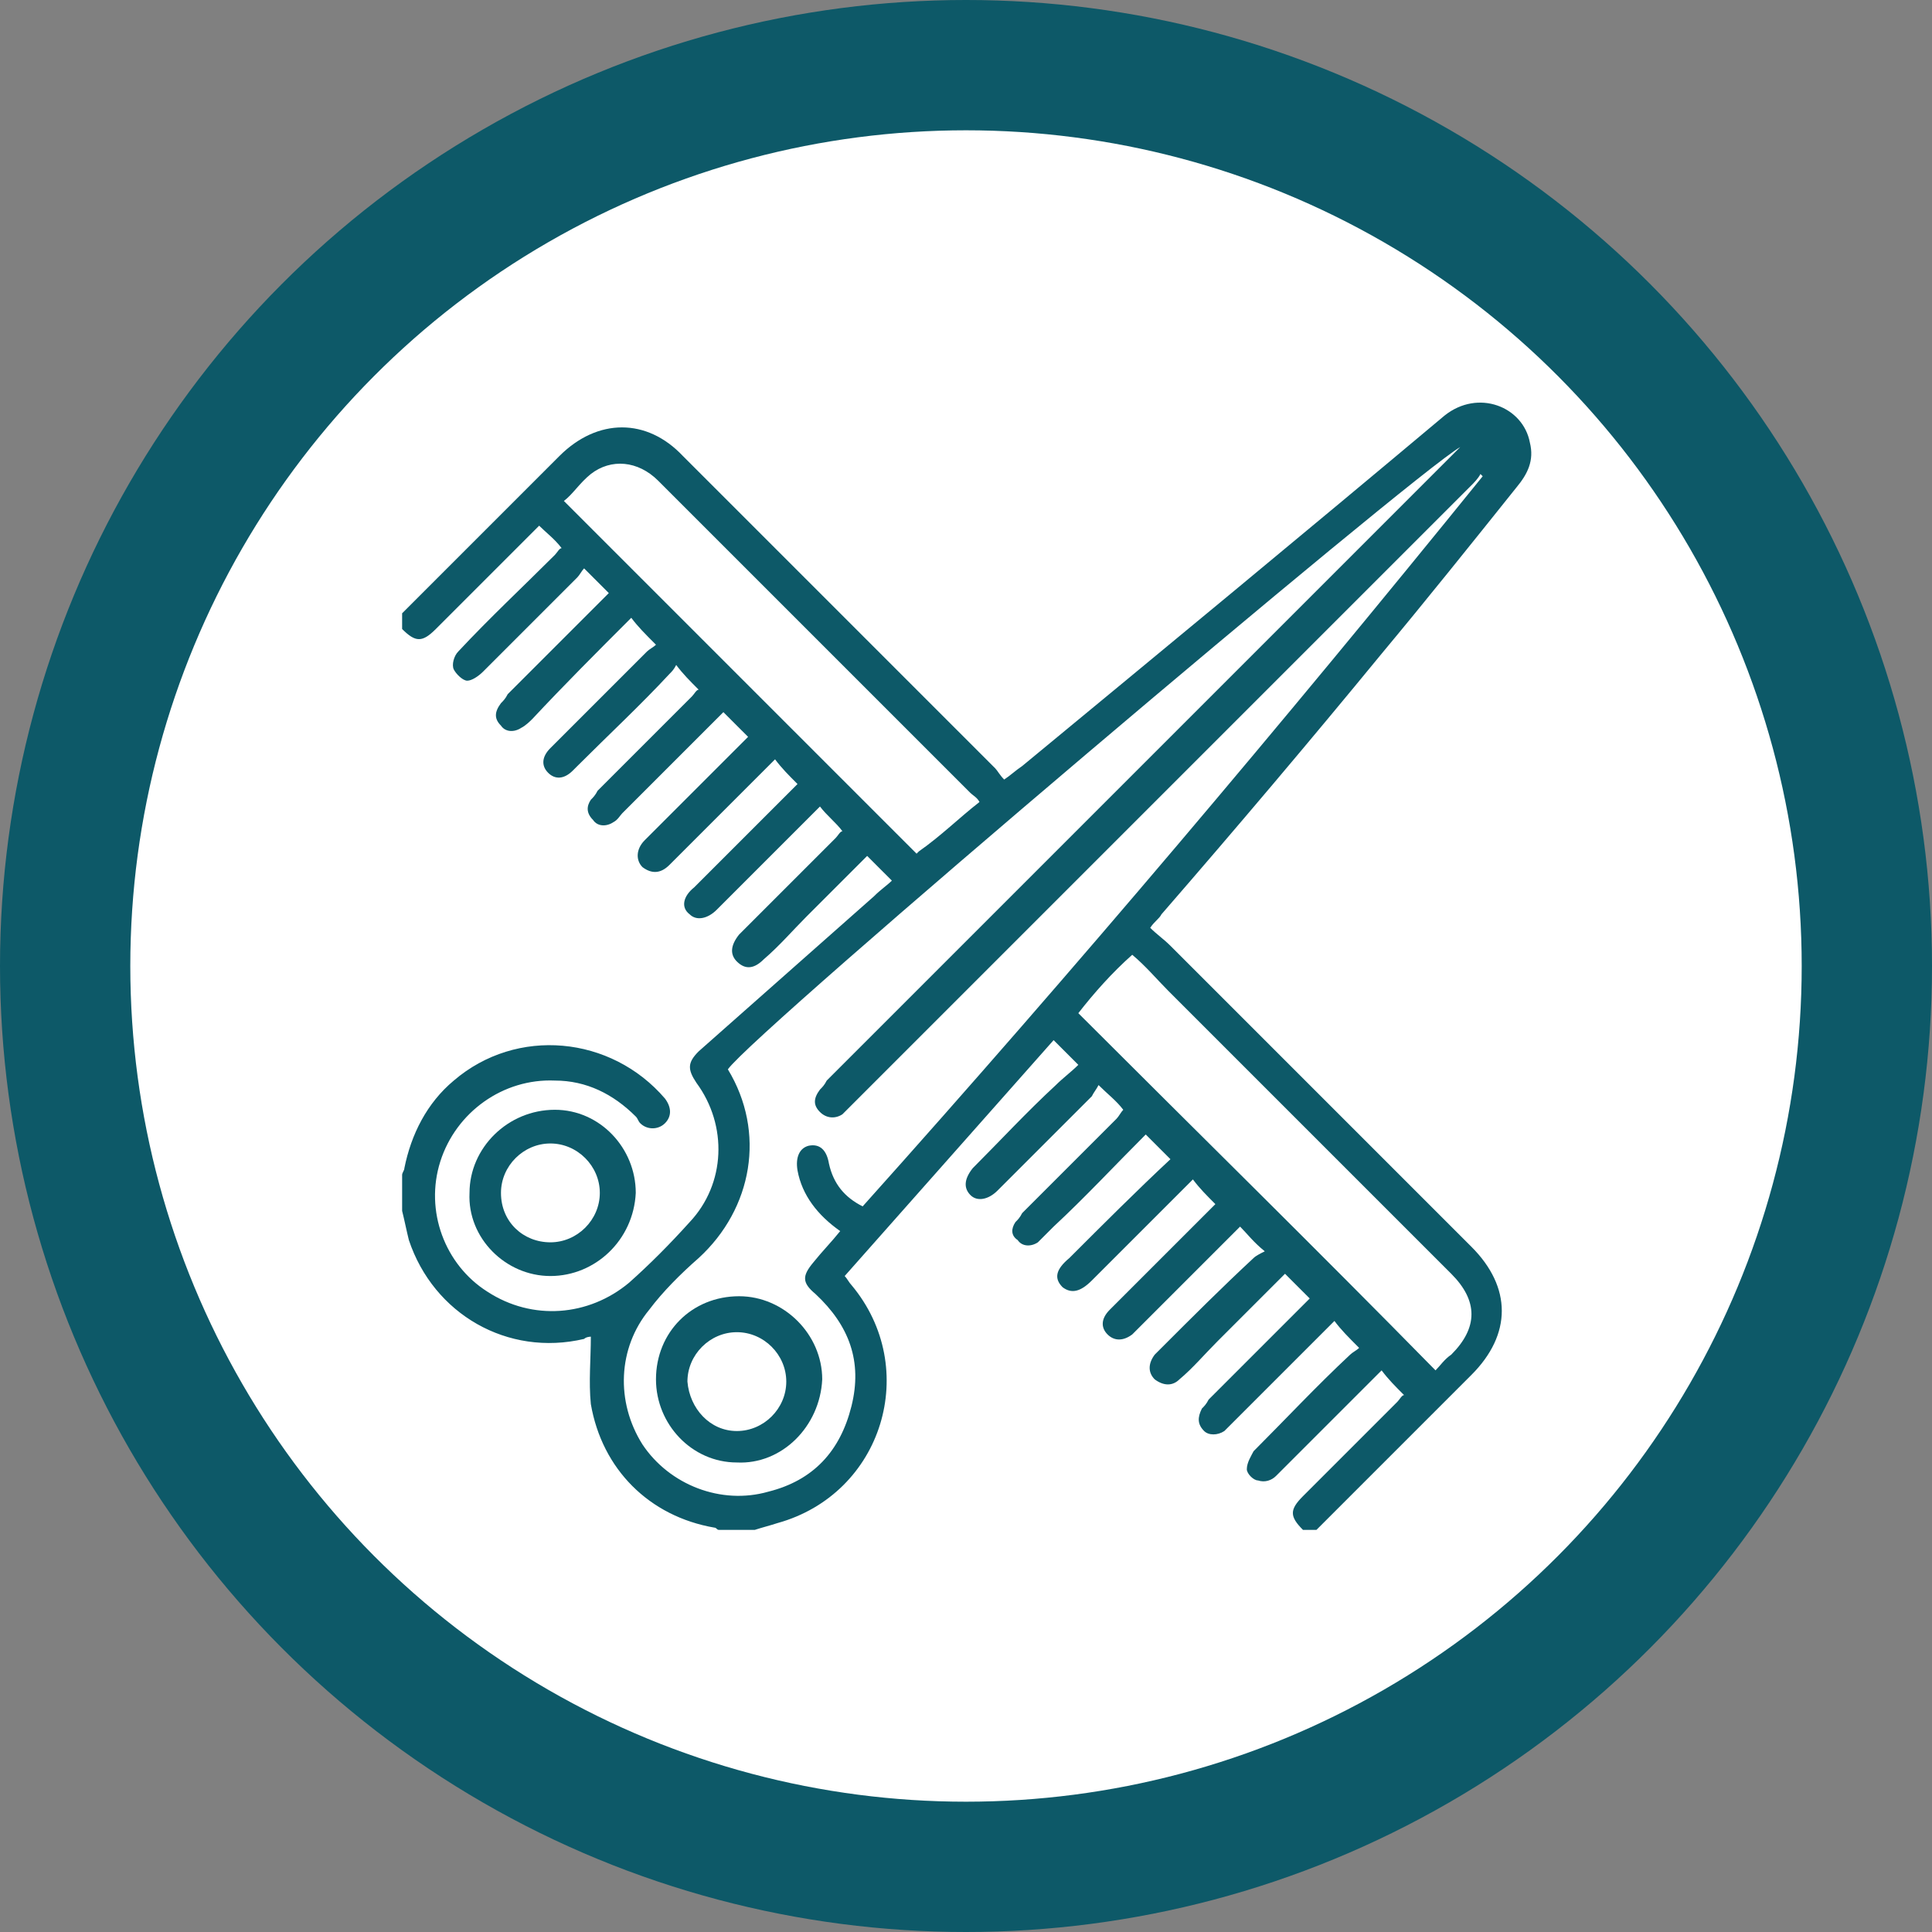 <?xml version="1.0" encoding="utf-8"?>
<!-- Generator: Adobe Illustrator 24.0.0, SVG Export Plug-In . SVG Version: 6.00 Build 0)  -->
<svg version="1.1" id="Capa_1" xmlns="http://www.w3.org/2000/svg" xmlns:xlink="http://www.w3.org/1999/xlink" x="0px" y="0px"
	 viewBox="0 0 86 86" style="enable-background:new 0 0 86 86;" xml:space="preserve">
<rect x="0" y="0" width="86" height="86" fill="#808080" stroke="none"/>
<style type="text/css">
	.st0{fill:#0D5968;}
	.st1{fill:#FFFFFF;}
</style>
<circle class="st0" cx="43" cy="43" r="43"/>
<circle class="st1" cx="43" cy="43" r="37.2"/>
<g>
	<path class="st0" d="M17.9,27.3c2.3-2.3,4.6-4.6,7-7c1.7-1.7,3.9-1.7,5.5,0c4.6,4.6,9.3,9.3,13.9,13.9c0.1,0.1,0.2,0.3,0.4,0.5
		c0.3-0.2,0.5-0.4,0.8-0.6c6.3-5.2,12.6-10.4,18.8-15.6c1.5-1.2,3.5-0.4,3.8,1.2c0.2,0.8-0.1,1.4-0.6,2c-2,2.5-4,5-6,7.4
		c-3.2,3.9-6.5,7.8-9.8,11.6c-0.1,0.2-0.3,0.3-0.5,0.6c0.3,0.3,0.6,0.5,0.9,0.8c4.5,4.5,9,9,13.4,13.4c1.8,1.8,1.8,3.9,0,5.7
		c-2.1,2.1-4.3,4.3-6.4,6.4c-0.2,0.2-0.3,0.3-0.5,0.5c-0.2,0-0.4,0-0.6,0c-0.6-0.6-0.6-0.9,0-1.5c1.4-1.4,2.8-2.8,4.2-4.2
		c0.1-0.1,0.2-0.3,0.3-0.3c-0.4-0.4-0.7-0.7-1-1.1c-0.8,0.8-1.6,1.6-2.4,2.4c-0.8,0.8-1.5,1.5-2.3,2.3c-0.2,0.2-0.5,0.3-0.8,0.2
		c-0.2,0-0.5-0.3-0.5-0.5c0-0.3,0.2-0.6,0.3-0.8c1.4-1.4,2.8-2.9,4.3-4.3c0.1-0.1,0.3-0.2,0.4-0.3c-0.5-0.5-0.8-0.8-1.1-1.2
		c-1.5,1.5-2.9,2.9-4.4,4.4c-0.2,0.2-0.3,0.3-0.5,0.5c-0.3,0.2-0.7,0.2-0.9,0c-0.3-0.3-0.3-0.6-0.1-1c0.1-0.1,0.2-0.2,0.3-0.4
		c1.5-1.5,3-3,4.5-4.5c-0.4-0.4-0.7-0.7-1.1-1.1c-1,1-2,2-3,3c-0.6,0.6-1.1,1.2-1.7,1.7c-0.3,0.3-0.7,0.3-1.1,0
		c-0.3-0.3-0.3-0.7,0-1.1c0.1-0.1,0.2-0.2,0.3-0.3c1.4-1.4,2.7-2.7,4.1-4c0.1-0.1,0.3-0.2,0.5-0.3c-0.5-0.4-0.8-0.8-1.1-1.1
		c-0.8,0.8-1.5,1.5-2.3,2.3c-0.8,0.8-1.6,1.6-2.5,2.5c-0.4,0.3-0.8,0.3-1.1,0c-0.3-0.3-0.3-0.7,0.1-1.1c0.1-0.1,0.2-0.2,0.3-0.3
		c1.4-1.4,2.7-2.7,4.1-4.1c0.1-0.1,0.2-0.2,0.3-0.3c-0.4-0.4-0.7-0.7-1-1.1c-1.5,1.5-3,3-4.5,4.5c-0.5,0.5-0.9,0.6-1.3,0.3
		c-0.4-0.4-0.3-0.8,0.3-1.3c1.5-1.5,3-3,4.5-4.4c-0.4-0.4-0.7-0.7-1.1-1.1c-1.4,1.4-2.7,2.8-4.1,4.1c-0.2,0.2-0.5,0.5-0.7,0.7
		c-0.3,0.2-0.7,0.2-0.9-0.1C45,55,45,54.7,45.2,54.4c0.1-0.1,0.2-0.2,0.3-0.4c1.4-1.4,2.8-2.8,4.2-4.2c0.1-0.1,0.2-0.3,0.3-0.4
		c-0.3-0.4-0.7-0.7-1.1-1.1c-0.1,0.2-0.2,0.3-0.3,0.5c-1.4,1.4-2.8,2.8-4.2,4.2c-0.4,0.4-0.9,0.5-1.2,0.2c-0.3-0.3-0.3-0.7,0.1-1.2
		c1.2-1.2,2.4-2.5,3.7-3.7c0.3-0.3,0.7-0.6,1-0.9c-0.4-0.4-0.8-0.8-1.1-1.1c-3.1,3.5-6.2,7-9.3,10.5c0.1,0.1,0.2,0.3,0.3,0.4
		c3.1,3.7,1.4,9.3-3.3,10.6c-0.3,0.1-0.7,0.2-1,0.3c-0.5,0-1,0-1.6,0c-0.1,0-0.1-0.1-0.2-0.1c-2.9-0.5-5-2.6-5.5-5.5c-0.1-1,0-2,0-3
		c0,0-0.2,0-0.3,0.1c-3.4,0.8-6.7-1.1-7.8-4.4c-0.1-0.4-0.2-0.9-0.3-1.3c0-0.5,0-1,0-1.6c0-0.1,0.1-0.2,0.1-0.3
		c0.3-1.5,1-2.9,2.2-3.9c2.8-2.4,7-2,9.4,0.8c0.3,0.4,0.3,0.8,0,1.1c-0.3,0.3-0.8,0.3-1.1,0c-0.1-0.1-0.1-0.2-0.2-0.3
		c-1-1-2.2-1.6-3.6-1.6c-2.3-0.1-4.4,1.4-5.1,3.6c-0.7,2.2,0.2,4.6,2.1,5.8c2,1.3,4.5,1.1,6.3-0.4c0.9-0.8,1.8-1.7,2.7-2.7
		c1.6-1.7,1.7-4.3,0.3-6.2c-0.4-0.6-0.4-0.9,0.1-1.4c2.6-2.3,5.2-4.6,7.8-6.9c0.3-0.3,0.6-0.5,0.8-0.7c-0.4-0.4-0.7-0.7-1.1-1.1
		c-0.9,0.9-1.8,1.8-2.7,2.7c-0.6,0.6-1.2,1.3-1.9,1.9c-0.4,0.4-0.8,0.5-1.2,0.1c-0.3-0.3-0.3-0.7,0.1-1.2c0.1-0.1,0.1-0.1,0.2-0.2
		c1.4-1.4,2.7-2.7,4.1-4.1c0.1-0.1,0.2-0.3,0.3-0.3c-0.3-0.4-0.7-0.7-1-1.1c-0.1,0.1-0.2,0.2-0.4,0.4c-1.4,1.4-2.8,2.8-4.2,4.2
		c-0.4,0.4-0.9,0.5-1.2,0.2c-0.4-0.3-0.3-0.8,0.2-1.2c0.5-0.5,1.1-1.1,1.6-1.6c1-1,2-2,3-3c-0.4-0.4-0.7-0.7-1-1.1
		c-1.6,1.6-3.1,3.1-4.7,4.7c-0.4,0.4-0.8,0.4-1.2,0.1c-0.3-0.3-0.3-0.8,0.1-1.2c1.2-1.2,2.4-2.4,3.6-3.6c0.3-0.3,0.7-0.7,1-1
		c-0.4-0.4-0.7-0.7-1.1-1.1c-0.1,0.1-0.3,0.3-0.4,0.4c-1.4,1.4-2.7,2.7-4.1,4.1c-0.1,0.1-0.2,0.3-0.4,0.4c-0.3,0.2-0.7,0.2-0.9-0.1
		c-0.3-0.3-0.3-0.6-0.1-0.9c0.1-0.1,0.2-0.2,0.3-0.4c1.4-1.4,2.8-2.8,4.2-4.2c0.1-0.1,0.2-0.3,0.3-0.3c-0.4-0.4-0.7-0.7-1-1.1
		c-0.1,0.2-0.2,0.3-0.3,0.4c-1.3,1.4-2.7,2.7-4.1,4.1c-0.1,0.1-0.2,0.2-0.2,0.2c-0.4,0.4-0.8,0.4-1.1,0.1c-0.3-0.3-0.3-0.7,0.1-1.1
		c1.4-1.4,2.9-2.9,4.3-4.3c0.1-0.1,0.3-0.2,0.4-0.3c-0.5-0.5-0.8-0.8-1.1-1.2c-1.5,1.5-3,3-4.4,4.5c-0.1,0.1-0.3,0.3-0.5,0.4
		c-0.3,0.2-0.7,0.2-0.9-0.1C22,32,22,31.7,22.3,31.3c0.1-0.1,0.2-0.2,0.3-0.4c1.5-1.5,3-3,4.5-4.5c-0.4-0.4-0.7-0.7-1.1-1.1
		c-0.1,0.1-0.2,0.3-0.3,0.4c-1.4,1.4-2.8,2.8-4.2,4.2c-0.2,0.2-0.5,0.4-0.7,0.4c-0.2,0-0.5-0.3-0.6-0.5c-0.1-0.2,0-0.6,0.2-0.8
		c1.4-1.5,2.9-2.9,4.3-4.3c0.1-0.1,0.2-0.3,0.3-0.3c-0.3-0.4-0.7-0.7-1-1c-0.1,0.1-0.2,0.2-0.4,0.4c-1.4,1.4-2.8,2.8-4.2,4.2
		c-0.6,0.6-0.9,0.6-1.5,0C17.9,27.7,17.9,27.5,17.9,27.3z M66,21.2c0,0-0.1-0.1-0.1-0.1c-0.1,0.2-0.3,0.4-0.4,0.5
		c-9.2,9.2-18.4,18.4-27.6,27.6c-0.1,0.1-0.3,0.3-0.4,0.4c-0.3,0.2-0.7,0.2-1-0.1c-0.3-0.3-0.3-0.6,0-1c0.1-0.1,0.2-0.2,0.3-0.4
		c9.2-9.2,18.5-18.5,27.7-27.7c0.1-0.1,0.3-0.3,0.5-0.5c-2.1,1.2-31.4,26-32.6,27.7c1.7,2.8,1.1,6.2-1.3,8.4
		c-0.8,0.7-1.6,1.5-2.2,2.3c-1.4,1.7-1.5,4.1-0.3,6c1.2,1.8,3.5,2.7,5.6,2.1c2-0.5,3.2-1.8,3.7-3.8c0.5-2-0.1-3.6-1.6-5
		c-0.6-0.5-0.6-0.8-0.1-1.4c0.4-0.5,0.8-0.9,1.2-1.4c-1-0.7-1.7-1.6-1.9-2.7c-0.1-0.6,0.1-1,0.5-1.1c0.5-0.1,0.8,0.2,0.9,0.8
		c0.2,0.9,0.7,1.5,1.5,1.9C47.9,43.1,57.1,32.2,66,21.2z M48,45.1c5.3,5.3,10.6,10.5,15.9,15.9c0.2-0.2,0.4-0.5,0.7-0.7
		c1.2-1.2,1.2-2.4,0-3.6c-4.2-4.2-8.4-8.4-12.6-12.6c-0.5-0.5-1-1.1-1.6-1.6C49.5,43.3,48.7,44.2,48,45.1z M43.6,35.7
		c-0.1-0.2-0.3-0.3-0.4-0.4c-2-2-4.1-4.1-6.1-6.1c-2.6-2.6-5.2-5.2-7.8-7.8c-0.9-0.9-2.1-1-3-0.3c-0.5,0.4-0.8,0.9-1.2,1.2
		c5.2,5.2,10.5,10.5,15.7,15.7c0,0,0.1-0.1,0.1-0.1C41.9,37.2,42.7,36.4,43.6,35.7z"/>
	<path class="st0" d="M24.5,56.8c-2,0-3.7-1.7-3.6-3.7c0-2,1.7-3.7,3.8-3.7c2,0,3.6,1.7,3.6,3.7C28.2,55.2,26.5,56.8,24.5,56.8z
		 M24.5,55.3c1.2,0,2.2-1,2.2-2.2c0-1.2-1-2.2-2.2-2.2c-1.2,0-2.2,1-2.2,2.2C22.3,54.4,23.3,55.3,24.5,55.3z"/>
	<path class="st0" d="M32.8,65.1c-2,0-3.6-1.7-3.6-3.7c0-2.1,1.6-3.7,3.7-3.7c2,0,3.7,1.7,3.7,3.7C36.5,63.5,34.8,65.2,32.8,65.1z
		 M32.8,63.7c1.2,0,2.2-1,2.2-2.2c0-1.2-1-2.2-2.2-2.2c-1.2,0-2.2,1-2.2,2.2C30.7,62.7,31.6,63.7,32.8,63.7z"/>
</g>
</svg>
